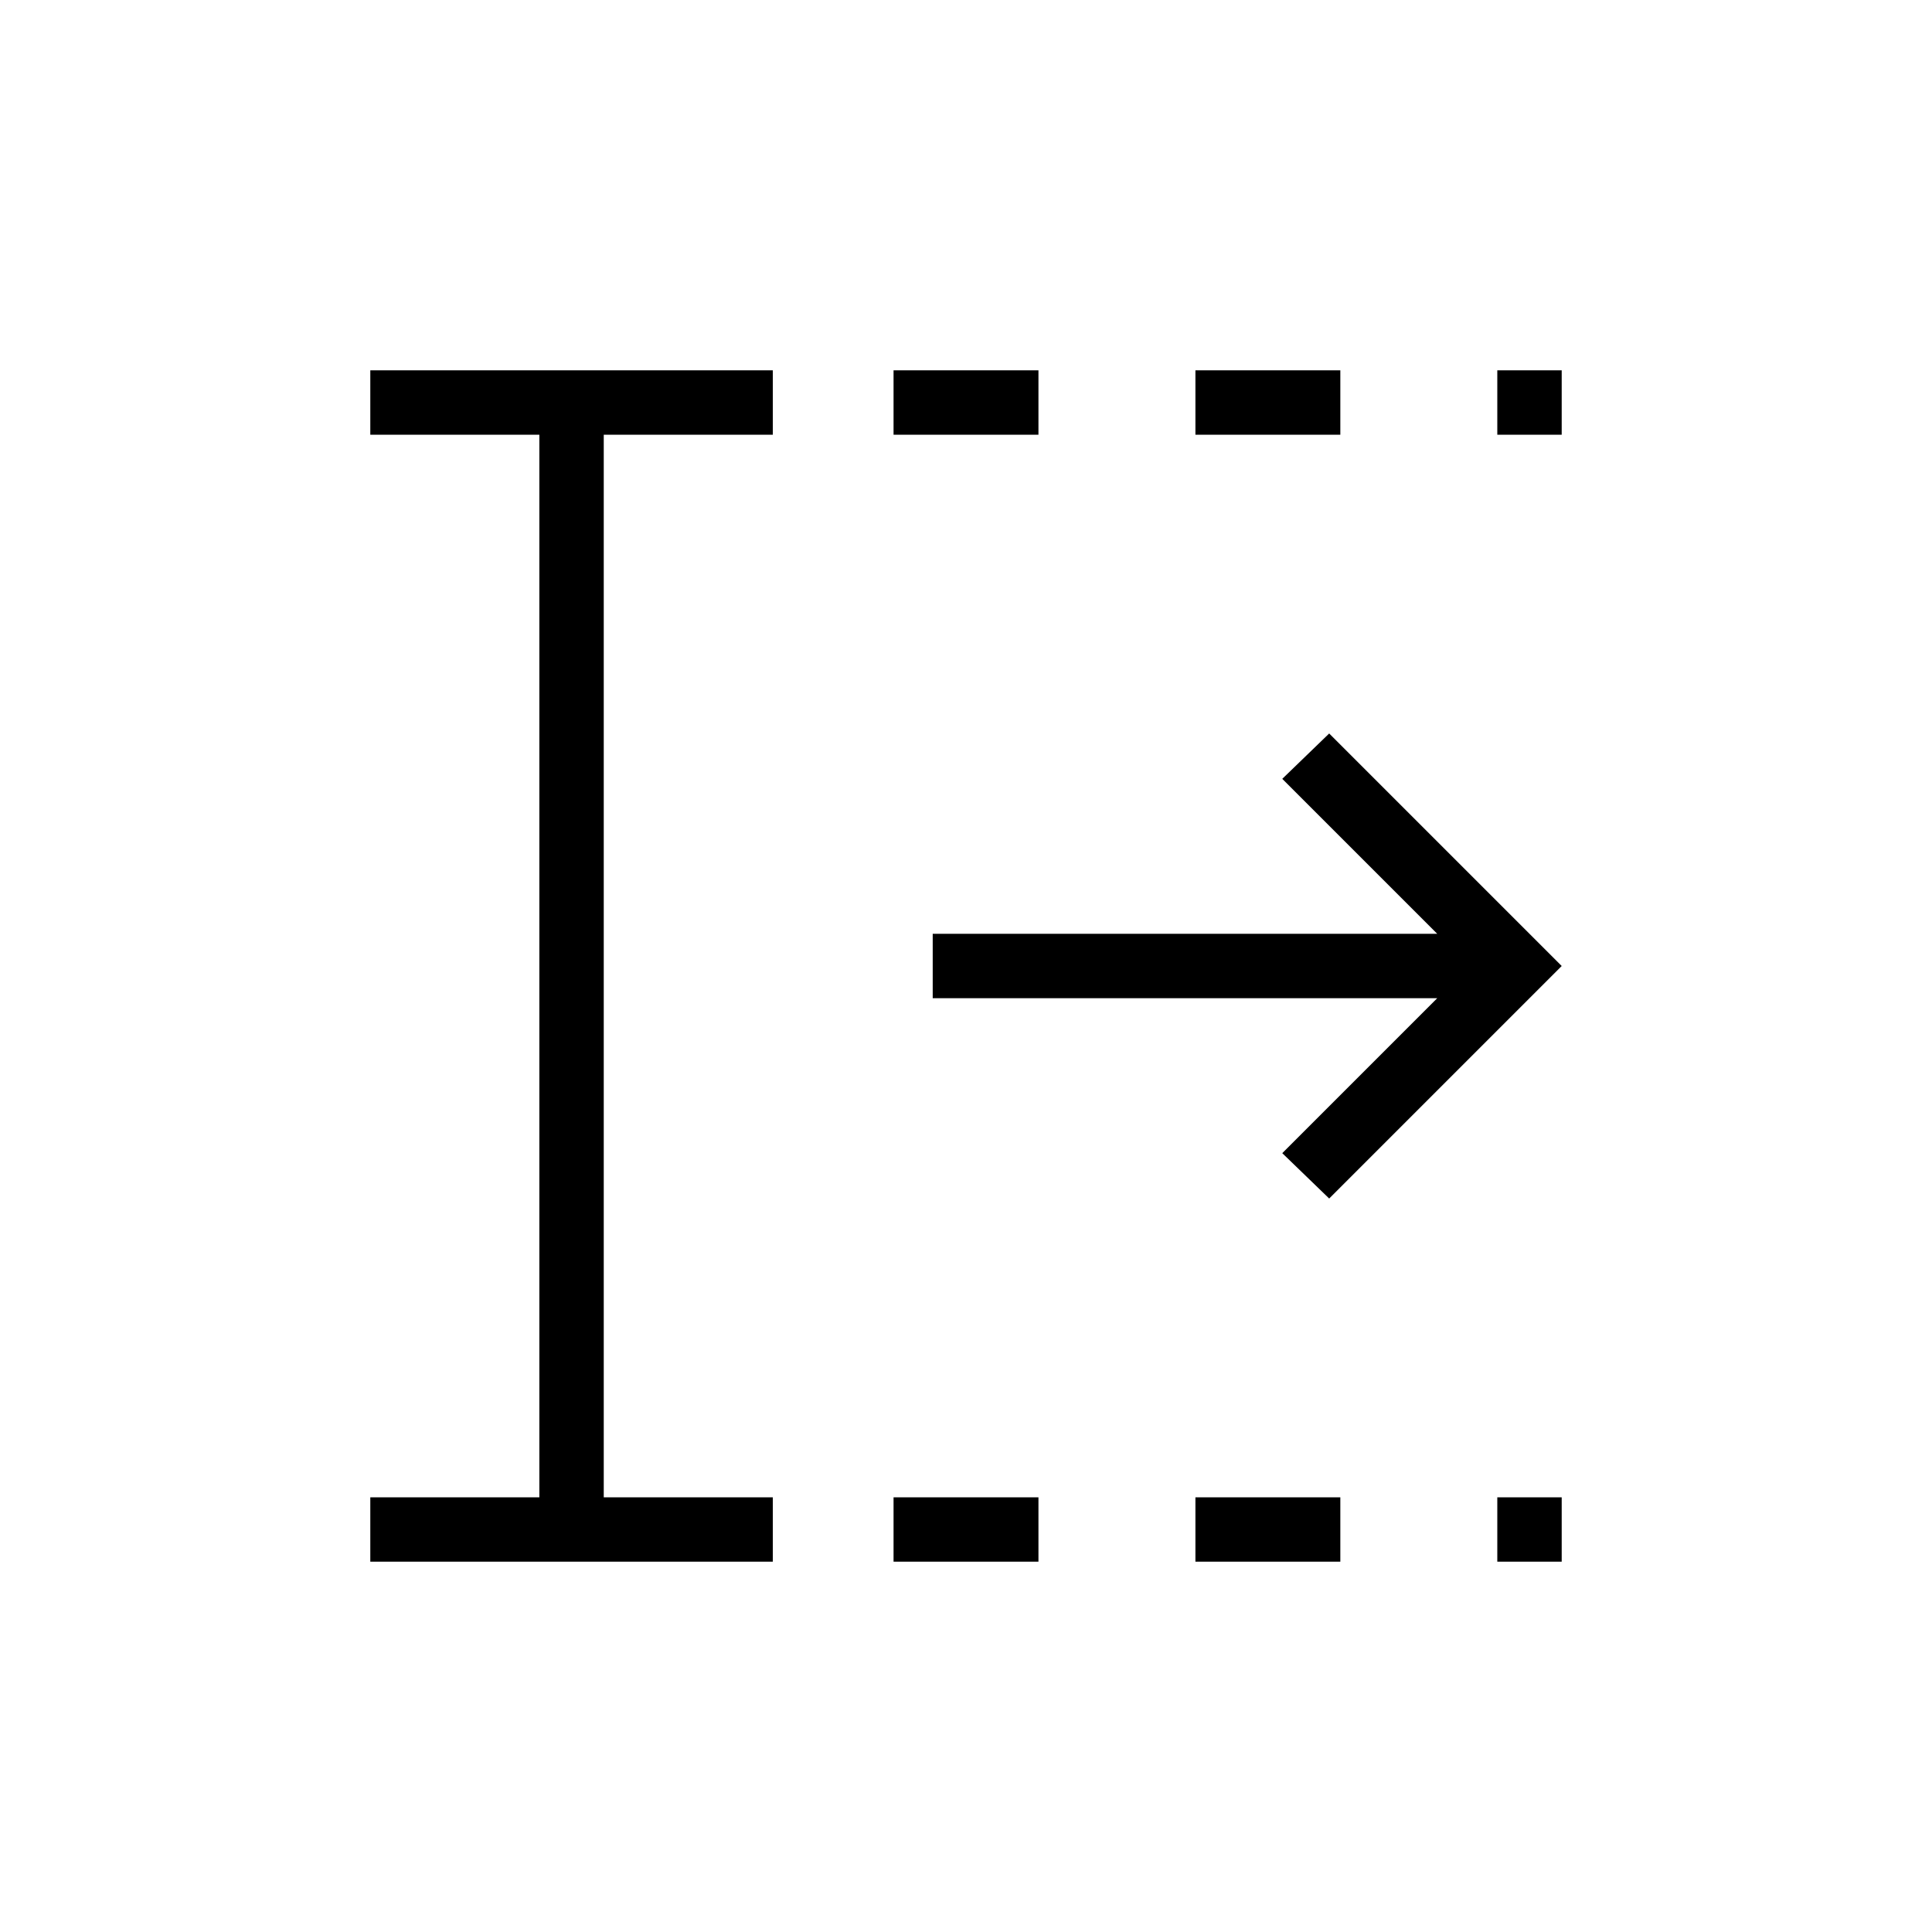 <svg xmlns="http://www.w3.org/2000/svg" height="20" viewBox="0 -960 960 960" width="20"><path d="M444-184v-32h72v32h-72Zm0-560v-32h72v32h-72Zm150 560v-32h72v32h-72Zm0-560v-32h72v32h-72Zm150 560v-32h32v32h-32Zm0-560v-32h32v32h-32ZM184-184v-32h84v-528h-84v-32h200v32h-84v528h84v32H184Zm476.462-180.461L637.154-387l77-77H463.461v-32h250.693l-77-77 23.308-22.539L776-480 660.462-364.461Z"/></svg>